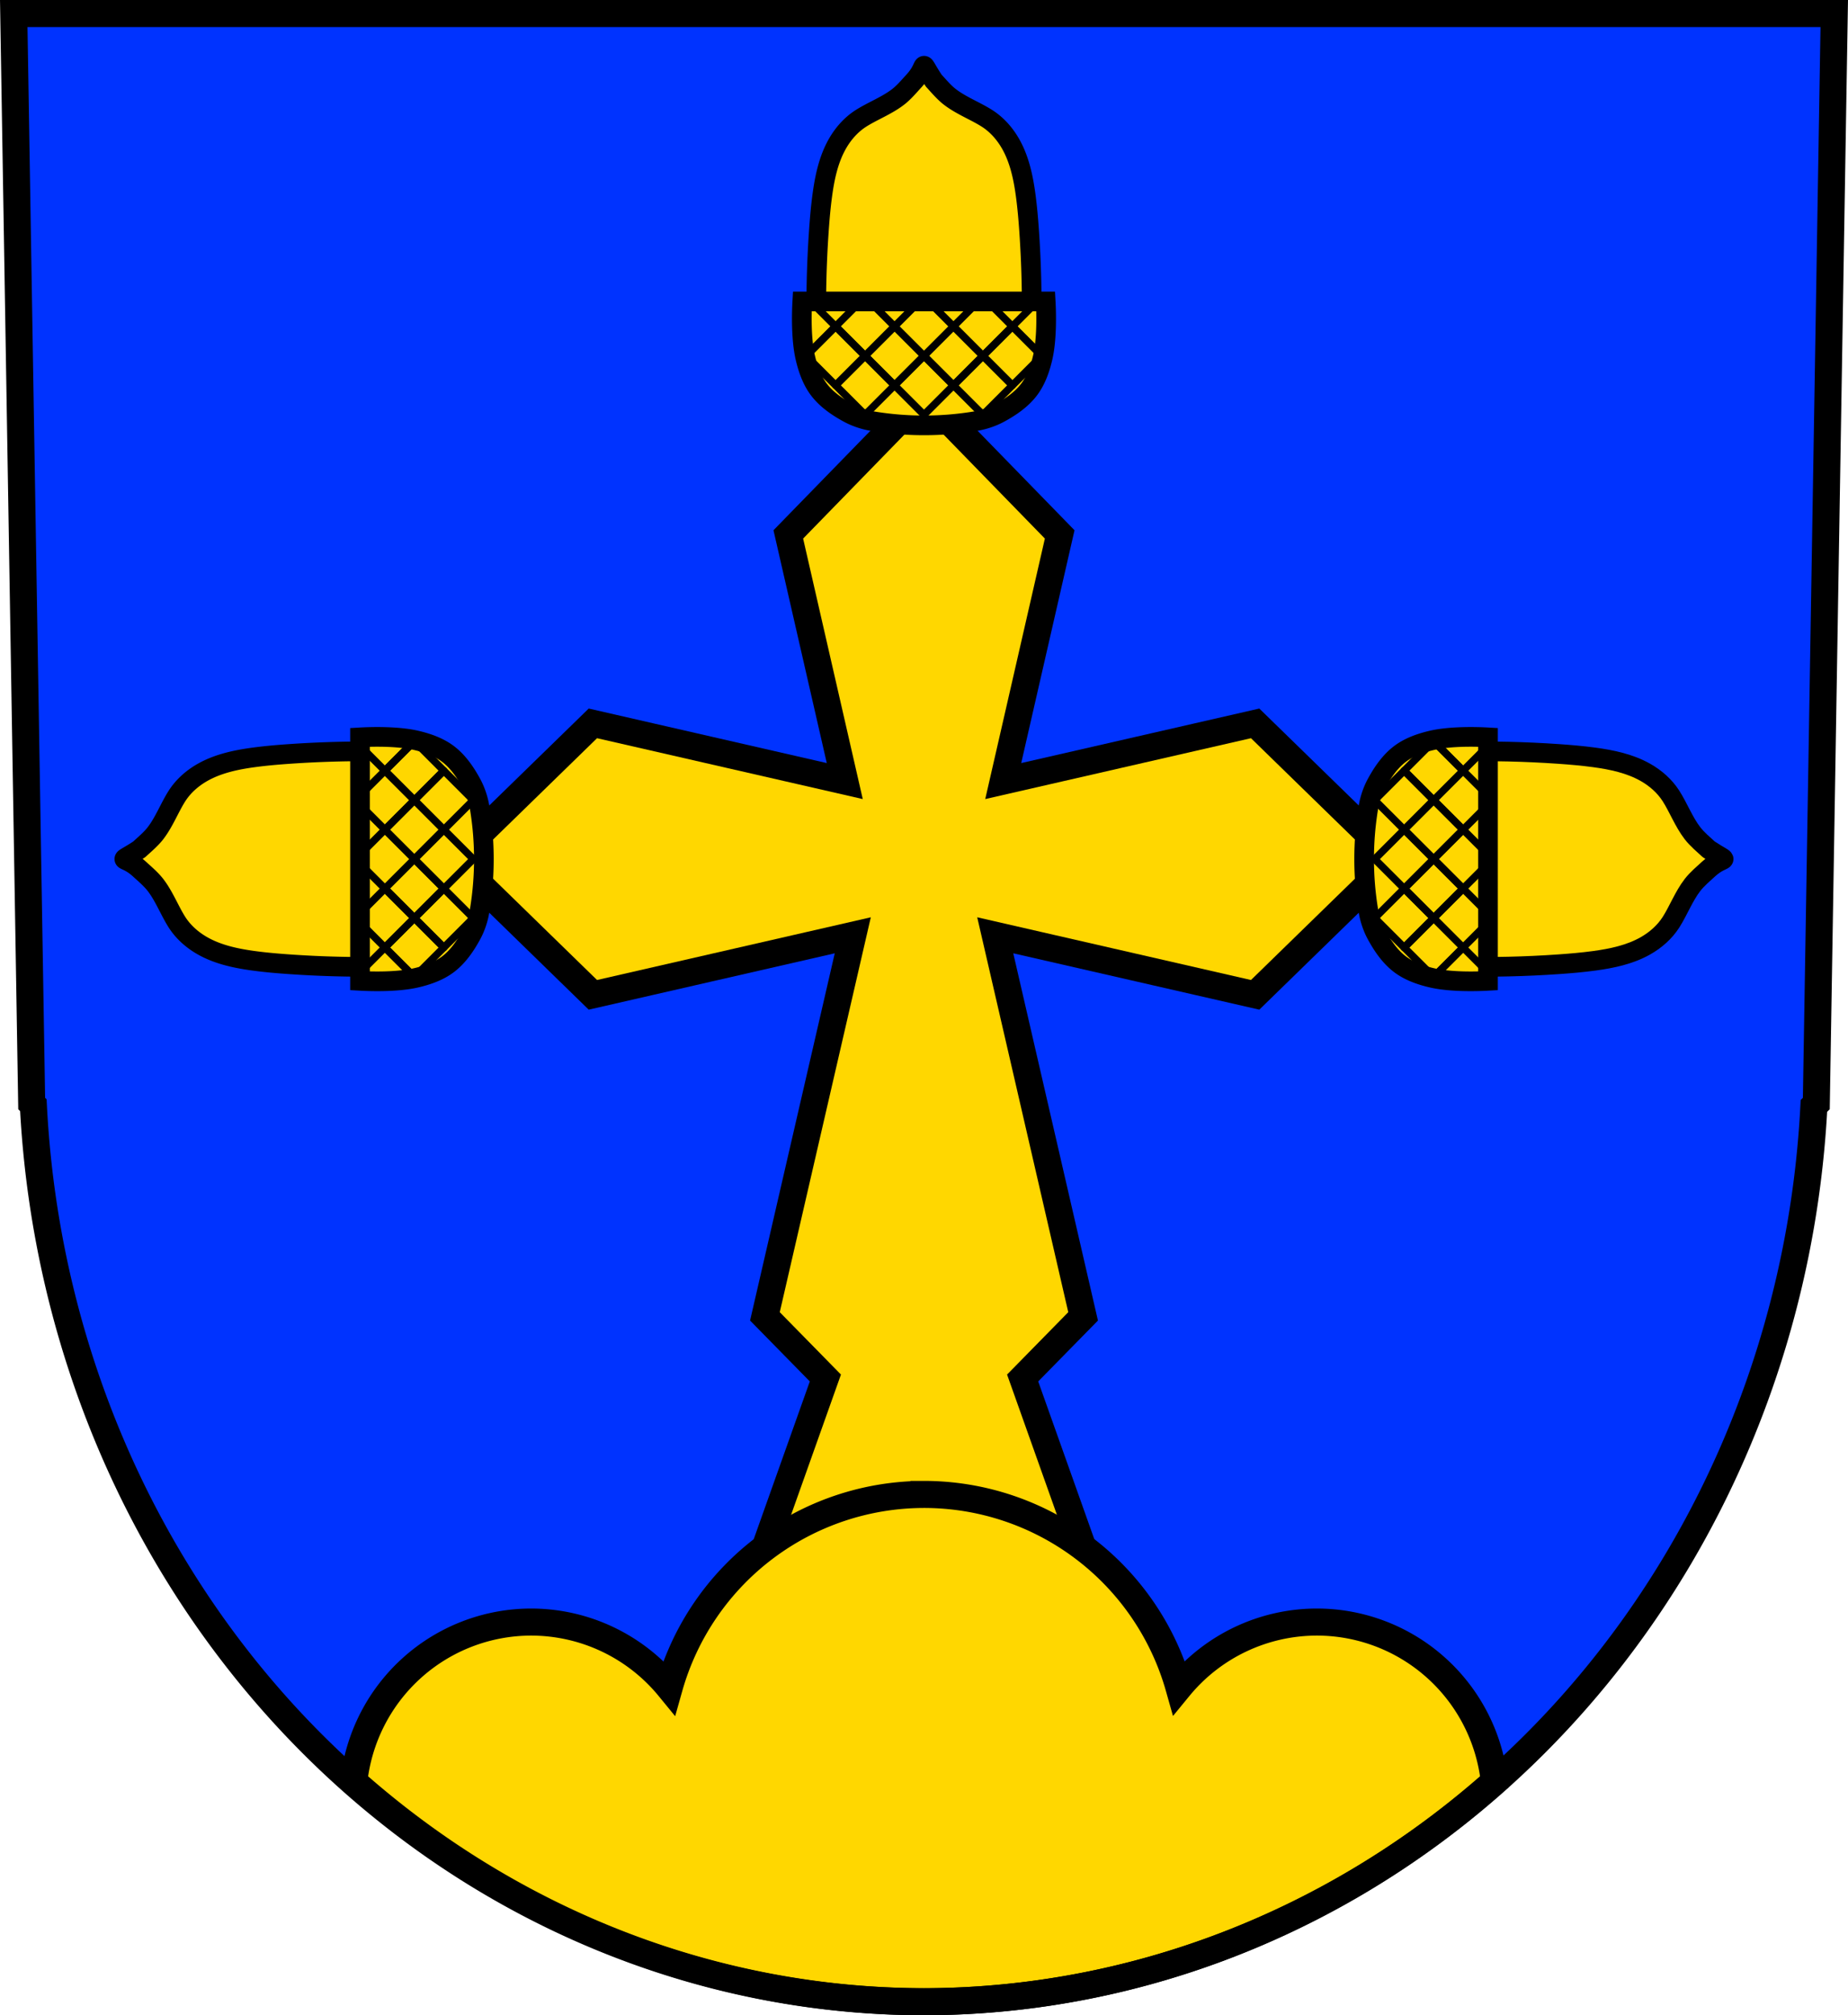 <svg xmlns="http://www.w3.org/2000/svg" width="751.65" height="819.4" viewBox="0 0 751.645 819.398"><g fill-rule="evenodd"><path d="m5.591 5.5 7.295 443.19.684.684a362.937 384.979 0 0 0 362.254 364.53A362.937 384.979 0 0 0 737.78 449.668l.979-.98L746.055 5.5H5.595" fill="#03f"/><path d="m375.819 160.65-55.19 56.643 22.965 100.29-102.45-23.461-56.643 55.19 56.643 55.19 105.71-24.21-35.736 154.94 24.592 25.06-33.22 93.41 43.799 3.424 29.539-13.957 29.539 13.957 43.799-3.424-33.22-93.41 24.592-25.06-35.736-154.94 105.71 24.21 56.643-55.19-56.643-55.19-102.46 23.461 22.965-100.29z" fill="gold" stroke="#000" stroke-width="11"/></g><g stroke="#000"><g stroke-width="11"><path d="M375.822 607.635a107.794 107.794 0 0 0-103.638 78.52 72.626 72.626 0 0 0-56.145-26.628 72.626 72.626 0 0 0-72.135 64.924 362.937 384.979 0 0 0 231.92 89.447 362.937 384.979 0 0 0 231.979-89.445 72.626 72.626 0 0 0-72.194-64.926 72.626 72.626 0 0 0-56.088 26.567 107.794 107.794 0 0 0-103.699-78.46z" fill="gold" stroke-linecap="round"/><path d="m5.591 5.5 7.295 443.19.684.684a362.937 384.979 0 0 0 362.254 364.53A362.937 384.979 0 0 0 737.78 449.668l.979-.98L746.055 5.5H5.595z" fill="none"/></g><g fill="gold" fill-rule="evenodd" stroke-width="8"><path d="M45.319 349.31zm11.313 3.973c1.983 1.834 4.708 4.089 6.6 6.542 3.571 4.631 5.768 10.495 8.777 15.189 2.548 3.974 6.229 7.22 10.408 9.58 6.298 3.557 13.592 5.102 20.818 6.075 4.82.649 9.67 1.067 14.523 1.403 13.53.938 27.11 1.25 40.666.935v-87.392a440.598 440.598 0 0 0-40.666.935c-4.854.336-9.704.752-14.523 1.401-7.227.973-14.52 2.52-20.818 6.077-4.179 2.36-7.86 5.606-10.408 9.58-3.01 4.694-5.207 10.558-8.777 15.189-1.892 2.453-4.617 4.709-6.6 6.542-9.407 6.206-6.625 1.968 0 7.945z" stroke-linejoin="round"/><path d="M146.429 398.81c4.946.28 15.363.506 22.766-1.211 4.614-1.07 9.304-2.698 13.07-5.566 4.02-3.06 7.01-7.428 9.439-11.861 1.678-3.067 2.816-6.476 3.389-9.924a128.714 128.714 0 0 0 0-41.877c-.573-3.448-1.711-6.857-3.389-9.924-2.425-4.433-5.419-8.801-9.439-11.861-3.769-2.868-8.459-4.497-13.07-5.566-7.403-1.717-17.819-1.491-22.766-1.211v49.5z"/></g><g stroke-linejoin="round"><g fill="none" stroke-linecap="round" stroke-width="3"><path d="m168.539 349.317 11.983-11.983 11.982 11.983-11.982 11.983zM168.532 373.281l11.983-11.983 11.982 11.983-11.982 11.983zM168.532 325.353l11.983-11.983 11.983 11.982-11.983 11.984z"/><path d="m156.553 361.303 11.983-11.983 11.983 11.983-11.983 11.982zM156.553 337.332l11.983-11.983 11.983 11.983-11.983 11.982zM144.568 349.317l11.983-11.983 11.982 11.983-11.982 11.983z"/><path d="m156.553 385.26 11.983-11.983 11.983 11.983-11.983 11.982zM156.546 313.368l11.984-11.984 11.982 11.983-11.983 11.983z"/><path d="m144.575 373.281 11.983-11.983 11.982 11.983-11.982 11.983zM144.568 325.346l11.983-11.983 11.982 11.983-11.982 11.983z"/><path d="M146.429 398.81c4.666.264 14.195.478 21.475-.939l.631-.631-11.982-11.982-10.123 10.123v3.43zm0-95.57 10.123 10.123 11.982-11.982-.631-.631c-7.28-1.417-16.809-1.204-21.475-.939v3.43z"/></g><path d="M706.319 349.31zm-11.313 3.973c-1.983 1.834-4.708 4.089-6.6 6.542-3.571 4.631-5.768 10.495-8.777 15.189-2.548 3.974-6.229 7.22-10.408 9.58-6.298 3.557-13.592 5.102-20.818 6.075-4.82.649-9.67 1.067-14.523 1.403-13.53.938-27.11 1.25-40.666.935v-87.392c13.56-.315 27.14-.002 40.666.935 4.854.336 9.704.752 14.523 1.401 7.227.973 14.52 2.52 20.818 6.077 4.179 2.36 7.86 5.606 10.408 9.58 3.01 4.694 5.207 10.558 8.777 15.189 1.892 2.453 4.617 4.709 6.6 6.542 9.407 6.206 6.625 1.968 0 7.945z" fill="gold" fill-rule="evenodd" stroke-width="8"/></g><path d="M605.219 398.81c-4.946.28-15.363.506-22.766-1.211-4.614-1.07-9.304-2.698-13.07-5.566-4.02-3.06-7.01-7.428-9.439-11.861-1.678-3.067-2.816-6.476-3.389-9.924a128.714 128.714 0 0 1 0-41.877c.573-3.448 1.711-6.857 3.389-9.924 2.425-4.433 5.419-8.801 9.439-11.861 3.769-2.868 8.459-4.497 13.07-5.566 7.403-1.717 17.819-1.491 22.766-1.211v49.5z" fill="gold" fill-rule="evenodd" stroke-width="8"/><g stroke-linejoin="round"><g fill="none" stroke-linecap="round" stroke-width="3"><path d="m583.118 349.317-11.983-11.983-11.983 11.983 11.983 11.983zM583.11 373.281l-11.982-11.983-11.983 11.983 11.983 11.983zM583.11 325.353l-11.982-11.983-11.983 11.983 11.983 11.983z"/><path d="m595.096 361.296-11.983-11.983-11.982 11.983 11.982 11.982z"/><path d="m595.096 337.339-11.983-11.983-11.982 11.983 11.982 11.982z"/><path d="m607.074 349.317-11.982-11.983-11.983 11.983 11.983 11.983zM595.096 385.267l-11.983-11.983-11.982 11.983 11.982 11.982zM595.096 313.368l-11.983-11.983-11.982 11.983 11.982 11.982zM607.082 373.281l-11.983-11.983-11.983 11.983 11.983 11.983zM607.082 325.353l-11.983-11.983-11.983 11.983 11.983 11.983z"/><path d="M605.219 398.81c-4.666.264-14.195.478-21.475-.939l-.631-.631 11.982-11.982 10.123 10.123v3.43zm0-95.57-10.123 10.123-11.982-11.982.631-.631c7.28-1.417 16.809-1.204 21.475-.939v3.43z"/></g><path d="M375.819 21.48zm-3.973 11.313c-1.834 1.983-4.089 4.708-6.542 6.6-4.631 3.571-10.495 5.768-15.189 8.777-3.974 2.548-7.22 6.229-9.58 10.408-3.557 6.298-5.102 13.592-6.075 20.818-.649 4.82-1.067 9.67-1.403 14.523a440.311 440.311 0 0 0-.935 40.666h87.392c.315-13.56.002-27.14-.935-40.666-.336-4.854-.752-9.704-1.401-14.523-.973-7.227-2.52-14.52-6.077-20.818-2.36-4.179-5.606-7.86-9.58-10.408-4.694-3.01-10.558-5.207-15.189-8.777-2.453-1.892-4.709-4.617-6.542-6.6-6.206-9.407-1.968-6.625-7.945 0z" fill="gold" fill-rule="evenodd" stroke-width="8"/></g><path d="M326.319 122.58c-.28 4.946-.506 15.363 1.211 22.766 1.07 4.614 2.698 9.304 5.566 13.07 3.06 4.02 7.428 7.01 11.861 9.439 3.067 1.678 6.476 2.816 9.924 3.389a128.714 128.714 0 0 0 41.877 0c3.448-.573 6.857-1.711 9.924-3.389 4.433-2.425 8.801-5.419 11.861-9.439 2.868-3.769 4.497-8.459 5.566-13.07 1.717-7.403 1.491-17.819 1.211-22.766h-49.5z" fill="gold" fill-rule="evenodd" stroke-width="8"/><g fill="none" stroke-linejoin="round" stroke-linecap="round" stroke-width="3"><path d="m375.821 144.694 11.983 11.982-11.983 11.983-11.982-11.983zM351.857 144.687l11.982 11.983-11.982 11.983-11.983-11.983zM399.792 144.694l11.983 11.982-11.983 11.983-11.982-11.983z"/><path d="m363.836 132.708 11.982 11.983-11.982 11.982-11.983-11.982zM387.807 132.708l11.982 11.983-11.982 11.982-11.983-11.982zM375.821 120.723l11.983 11.982-11.983 11.983-11.982-11.983z"/><path d="m339.878 132.709 11.983 11.983-11.983 11.982-11.983-11.982zM411.778 132.708l11.982 11.983-11.982 11.982-11.983-11.982z"/><path d="m351.857 120.73 11.983 11.982-11.983 11.983-11.982-11.983zM399.792 120.723l11.983 11.982-11.983 11.983-11.982-11.983z"/><path d="M326.319 122.58c-.264 4.666-.478 14.195.939 21.475l.631.631 11.982-11.982-10.123-10.123h-3.43zm95.57 0-10.123 10.123 11.982 11.982.631-.631c1.417-7.28 1.204-16.809.939-21.475h-3.43z"/></g></g></svg>